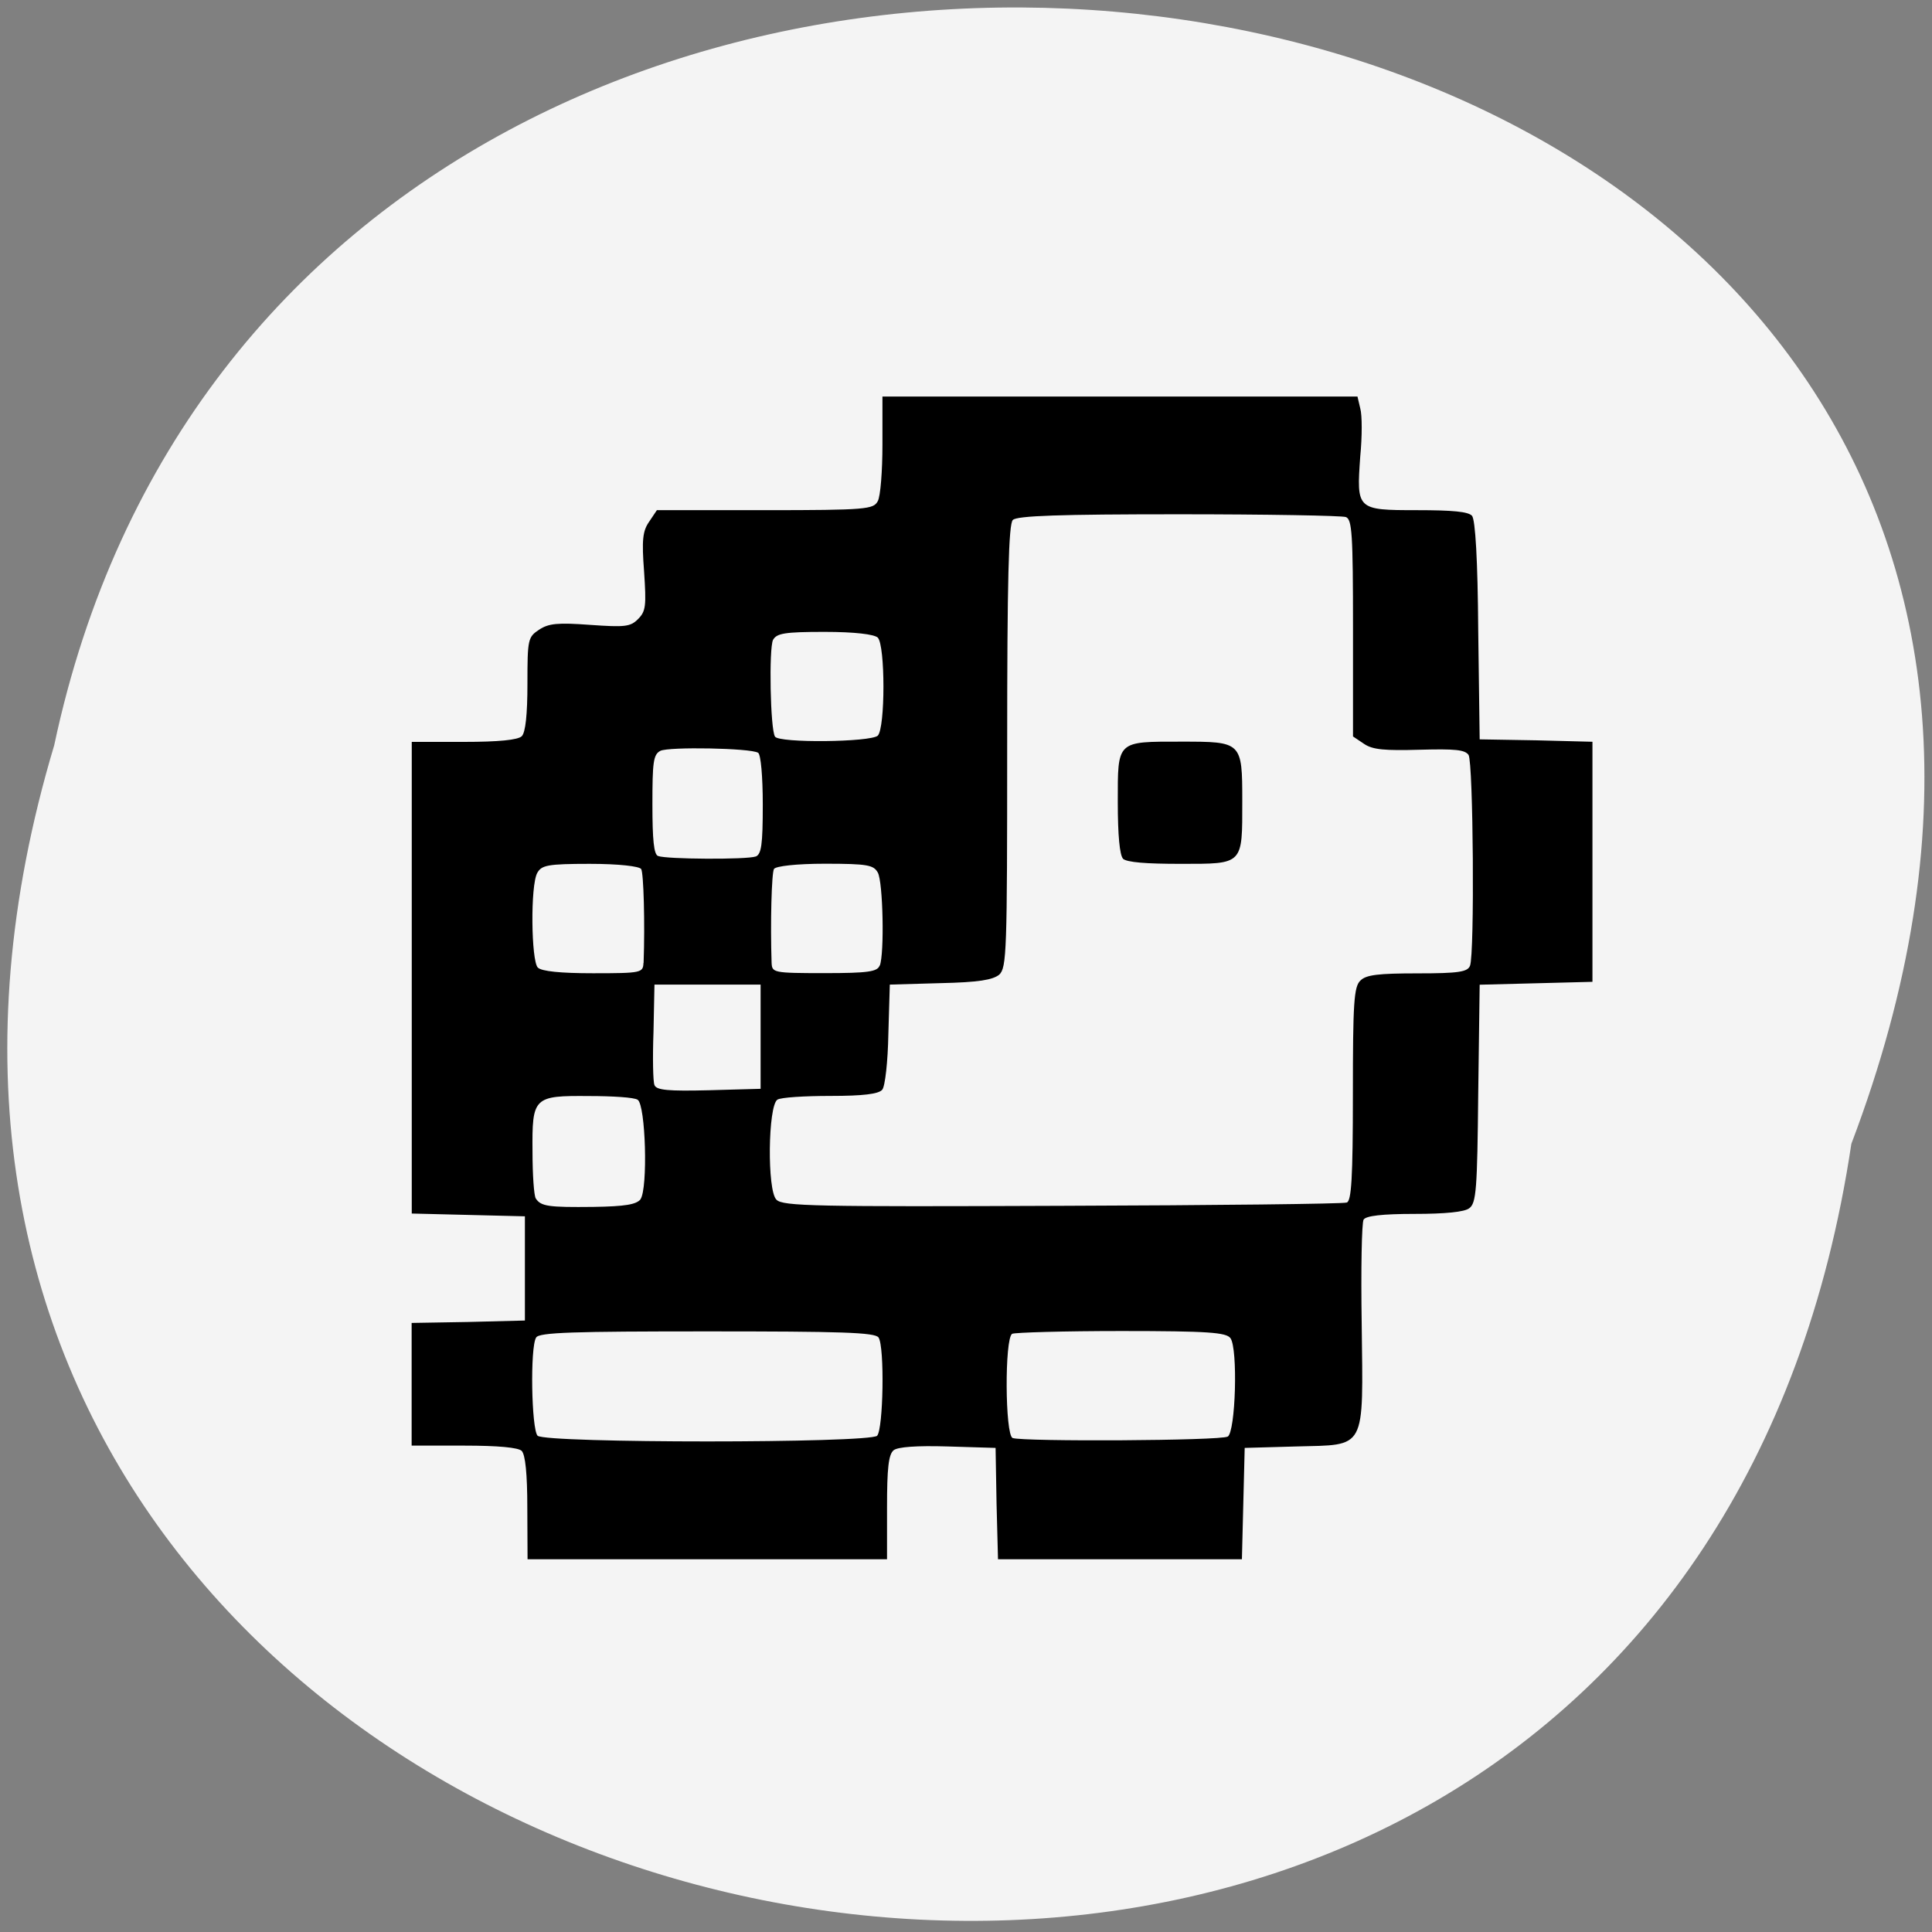 <svg xmlns="http://www.w3.org/2000/svg" viewBox="0 0 16 16"><rect x="0" y="0" width="16" height="16" fill="#808080" stroke="none"/><path d="m 15.332 9.473 c -1.594 10.668 -17.98 7.03 -14.883 -3.301 c 2.082 -9.809 18.852 -7.152 14.883 3.301" fill="#f4f4f4"/><path d="m 4.367 12.488 c 0 -0.281 -0.016 -0.441 -0.047 -0.473 c -0.031 -0.027 -0.191 -0.043 -0.477 -0.043 h -0.434 v -1.016 l 0.469 -0.008 l 0.469 -0.012 v -0.863 l -0.937 -0.023 v -3.906 h 0.434 c 0.285 0 0.445 -0.016 0.477 -0.047 c 0.031 -0.031 0.047 -0.18 0.047 -0.434 c 0 -0.371 0.004 -0.387 0.098 -0.449 c 0.078 -0.051 0.152 -0.059 0.422 -0.039 c 0.285 0.02 0.332 0.016 0.395 -0.047 c 0.066 -0.066 0.07 -0.109 0.051 -0.395 c -0.02 -0.262 -0.012 -0.336 0.043 -0.414 l 0.063 -0.094 h 0.895 c 0.844 0 0.898 -0.008 0.934 -0.074 c 0.023 -0.039 0.039 -0.254 0.039 -0.469 v -0.398 h 3.934 l 0.023 0.098 c 0.016 0.055 0.016 0.234 0 0.398 c -0.031 0.441 -0.031 0.445 0.469 0.445 c 0.297 0 0.426 0.012 0.457 0.047 c 0.027 0.035 0.047 0.363 0.051 0.949 l 0.012 0.902 l 0.469 0.008 l 0.465 0.012 v 1.988 l -0.465 0.012 l -0.469 0.012 l -0.012 0.902 c -0.008 0.793 -0.016 0.906 -0.074 0.949 c -0.039 0.031 -0.199 0.047 -0.453 0.047 c -0.27 0 -0.402 0.016 -0.422 0.047 c -0.016 0.023 -0.023 0.414 -0.016 0.863 c 0.012 1.059 0.043 1 -0.543 1.016 l -0.426 0.012 l -0.023 0.922 h -2.02 l -0.012 -0.461 l -0.008 -0.461 l -0.395 -0.012 c -0.262 -0.008 -0.414 0.004 -0.449 0.031 c -0.043 0.035 -0.055 0.152 -0.055 0.473 v 0.43 h -2.977 m 2.895 -1.023 c 0.051 -0.055 0.063 -0.734 0.012 -0.813 c -0.027 -0.043 -0.316 -0.051 -1.418 -0.051 c -1.105 0 -1.395 0.008 -1.418 0.051 c -0.051 0.078 -0.039 0.758 0.012 0.813 c 0.066 0.063 2.746 0.063 2.813 0 m 2.902 0.008 c 0.066 -0.039 0.086 -0.73 0.023 -0.816 c -0.035 -0.047 -0.18 -0.059 -0.902 -0.059 c -0.477 0 -0.883 0.012 -0.906 0.023 c -0.063 0.039 -0.059 0.836 0.004 0.863 c 0.086 0.031 1.727 0.023 1.781 -0.012 m -4.863 -1.965 c 0.063 -0.09 0.043 -0.781 -0.023 -0.824 c -0.027 -0.02 -0.211 -0.031 -0.402 -0.031 c -0.461 -0.004 -0.473 0.008 -0.469 0.461 c 0 0.191 0.012 0.363 0.027 0.387 c 0.043 0.066 0.105 0.074 0.477 0.07 c 0.266 -0.004 0.355 -0.02 0.391 -0.063 m 5.848 0.027 c 0.039 -0.012 0.051 -0.203 0.051 -0.898 c 0 -0.754 0.008 -0.891 0.063 -0.941 c 0.047 -0.047 0.148 -0.059 0.473 -0.059 c 0.34 0 0.414 -0.012 0.434 -0.063 c 0.039 -0.098 0.027 -1.684 -0.012 -1.746 c -0.031 -0.043 -0.109 -0.051 -0.406 -0.043 c -0.285 0.008 -0.387 0 -0.457 -0.047 l -0.094 -0.063 v -0.895 c 0 -0.785 -0.008 -0.902 -0.059 -0.922 c -0.035 -0.012 -0.656 -0.023 -1.387 -0.023 c -0.98 0 -1.336 0.012 -1.371 0.047 c -0.035 0.031 -0.047 0.5 -0.047 1.875 c 0 1.707 -0.004 1.832 -0.066 1.891 c -0.055 0.043 -0.168 0.063 -0.488 0.07 l -0.418 0.012 l -0.012 0.41 c -0.004 0.227 -0.027 0.434 -0.051 0.461 c -0.031 0.035 -0.156 0.051 -0.43 0.051 c -0.211 0 -0.41 0.012 -0.438 0.031 c -0.078 0.051 -0.086 0.754 -0.008 0.828 c 0.051 0.055 0.324 0.059 2.367 0.051 c 1.27 -0.004 2.328 -0.016 2.355 -0.027 m -1.852 -2.848 c -0.027 -0.031 -0.043 -0.191 -0.043 -0.469 c 0 -0.512 -0.012 -0.5 0.527 -0.5 c 0.5 0 0.504 0 0.504 0.492 c 0 0.531 0.012 0.52 -0.512 0.52 c -0.281 0 -0.445 -0.012 -0.477 -0.043 m -3 1.473 v -0.43 h -0.879 l -0.008 0.391 c -0.008 0.215 -0.004 0.414 0.008 0.441 c 0.016 0.043 0.117 0.051 0.449 0.043 l 0.43 -0.012 m -0.969 -1.043 c 0.012 -0.328 0 -0.746 -0.02 -0.777 c -0.016 -0.023 -0.184 -0.043 -0.426 -0.043 c -0.352 0 -0.398 0.012 -0.434 0.074 c -0.059 0.102 -0.051 0.73 0.004 0.785 c 0.031 0.031 0.188 0.047 0.457 0.047 c 0.402 0 0.414 -0.004 0.418 -0.086 m 1.957 0.023 c 0.039 -0.098 0.027 -0.691 -0.016 -0.77 c -0.035 -0.063 -0.082 -0.074 -0.438 -0.074 c -0.238 0 -0.406 0.02 -0.422 0.043 c -0.02 0.031 -0.031 0.449 -0.02 0.777 c 0.004 0.082 0.012 0.086 0.438 0.086 c 0.363 0 0.438 -0.012 0.457 -0.063 m -1.027 -0.902 c 0.047 -0.02 0.059 -0.094 0.059 -0.43 c 0 -0.23 -0.016 -0.418 -0.039 -0.43 c -0.063 -0.039 -0.738 -0.051 -0.809 -0.016 c -0.059 0.031 -0.066 0.094 -0.066 0.445 c 0 0.293 0.012 0.414 0.047 0.426 c 0.066 0.027 0.734 0.031 0.809 0.004 m 1.01 -1 c 0.063 -0.063 0.063 -0.75 0 -0.813 c -0.031 -0.027 -0.188 -0.047 -0.441 -0.047 c -0.332 0 -0.395 0.012 -0.426 0.066 c -0.035 0.07 -0.023 0.738 0.016 0.801 c 0.031 0.055 0.793 0.047 0.852 -0.008"/></svg>